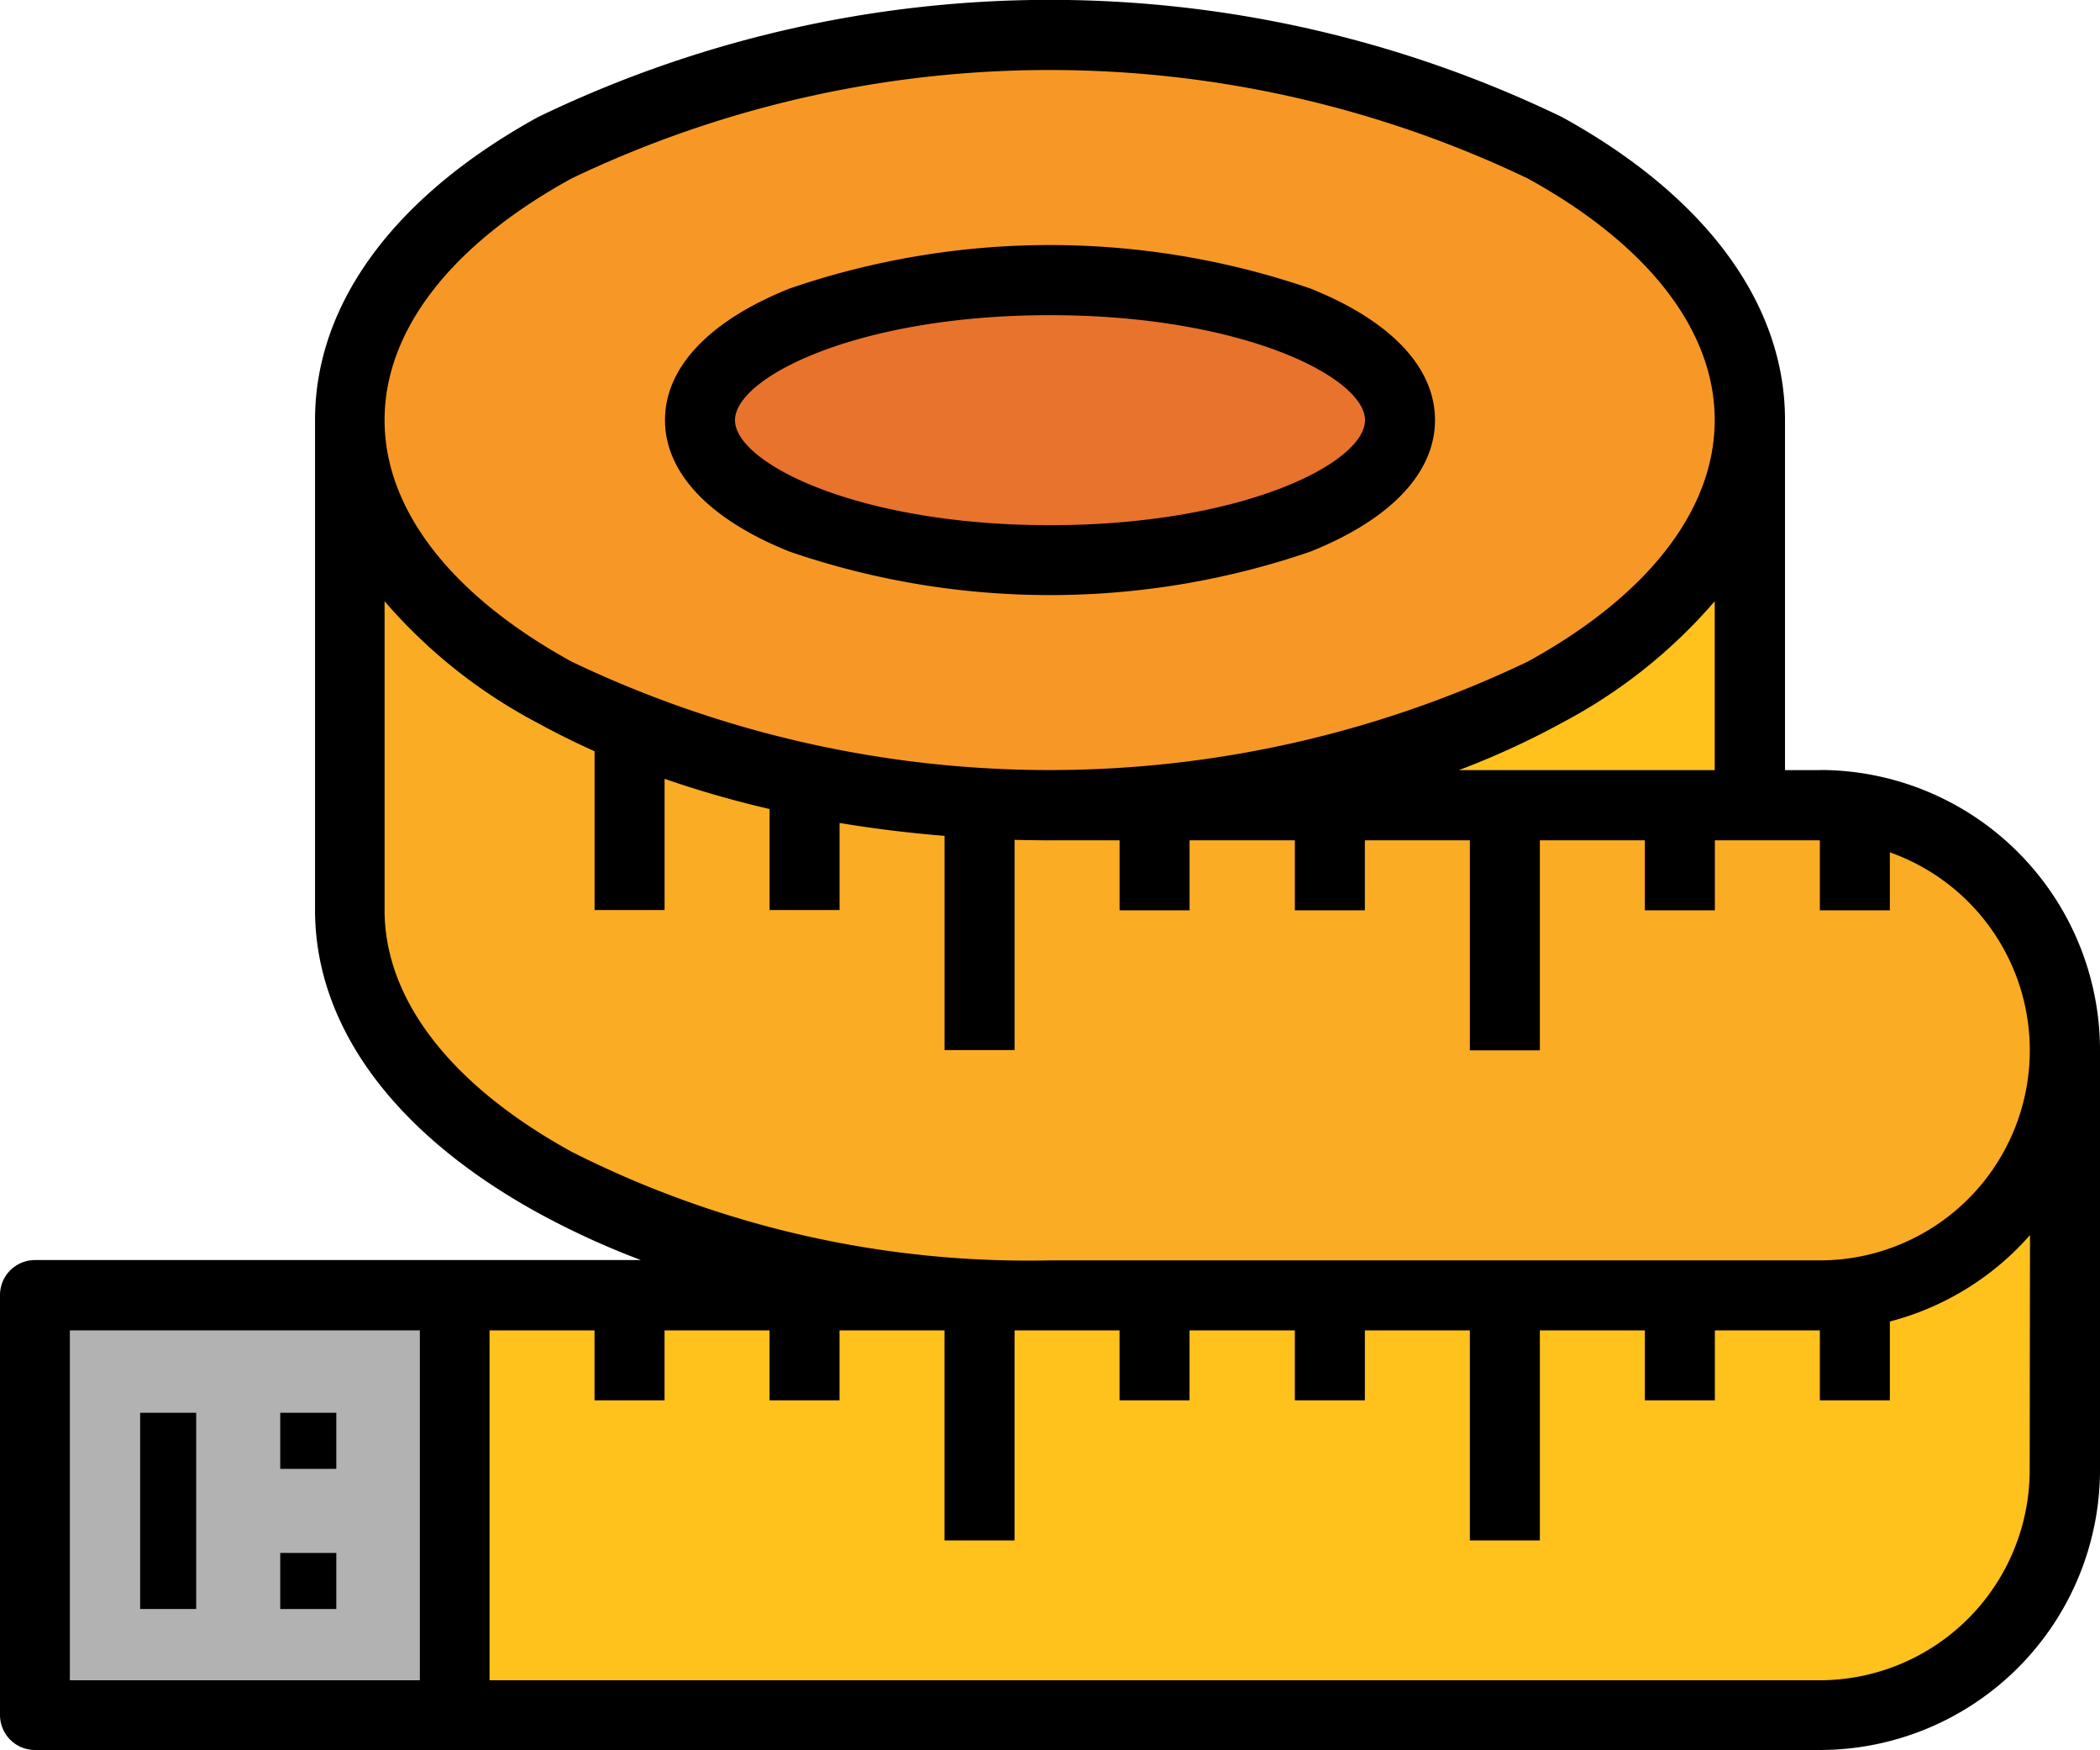 <svg id="Grupo_54939" data-name="Grupo 54939" xmlns="http://www.w3.org/2000/svg" width="59.52" height="49.6" viewBox="0 0 59.52 49.6">
  <rect id="Rectángulo_5174" data-name="Rectángulo 5174" width="20.652" height="13.503" transform="translate(28.596 12.235)" fill="#ffc11c"/>
  <path id="Trazado_103905" data-name="Trazado 103905" d="M315.68,172.912c0,6.026-8.883,10.912-19.84,10.912S276,178.938,276,172.912,284.883,162,295.84,162s19.84,4.886,19.84,10.912Zm0,0" transform="translate(-266.08 -161.008)" fill="#f79826"/>
  <path id="Trazado_103906" data-name="Trazado 103906" d="M355.84,207.968c0,2.191-4.441,3.968-9.92,3.968s-9.92-1.777-9.92-3.968S340.441,204,345.92,204a19.652,19.652,0,0,1,7.014,1.162c1.861.744,2.906,1.754,2.906,2.806Zm0,0" transform="translate(-316.16 -196.064)" fill="#e8732d"/>
  <path id="Trazado_103907" data-name="Trazado 103907" d="M324.608,245.856V252.8H295.84c-10.958,0-19.84-4.886-19.84-10.912V228c0,3.318,2.693,6.29,6.944,8.292.628.3,1.291.57,1.984.822A27.434,27.434,0,0,0,287.9,238q.967.234,1.984.409c.962.166,1.957.294,2.976.378.652.053,1.313.09,1.984.108q.493.013.992.014h21.824a6.937,6.937,0,0,1,6.944,6.944Zm0,0" transform="translate(-266.08 -216.096)" fill="#faac25"/>
  <path id="Trazado_103908" data-name="Trazado 103908" d="M279.536,336v11.9a6.944,6.944,0,0,1-6.944,6.944H222v-11.9h50.592A6.944,6.944,0,0,0,279.536,336Zm0,0" transform="translate(-221.008 -306.24)" fill="#ffc11c"/>
  <rect id="Rectángulo_5175" data-name="Rectángulo 5175" width="12.709" height="11.915" transform="translate(0.794 36.859)" fill="#b3b2b3"/>
  <rect id="Rectángulo_5176" data-name="Rectángulo 5176" width="1.589" height="5.56" transform="translate(3.972 40.036)"/>
  <rect id="Rectángulo_5177" data-name="Rectángulo 5177" width="1.589" height="1.589" transform="translate(7.943 40.036)"/>
  <rect id="Rectángulo_5178" data-name="Rectángulo 5178" width="1.589" height="1.589" transform="translate(7.943 44.008)"/>
  <path id="Trazado_103909" data-name="Trazado 103909" d="M333.529,206.687a22.724,22.724,0,0,0,14.766,0c2.275-.911,3.529-2.234,3.529-3.727s-1.254-2.816-3.529-3.727a22.724,22.724,0,0,0-14.766,0c-2.275.911-3.529,2.234-3.529,3.727s1.254,2.816,3.529,3.727Zm7.383-6.7c5.45,0,8.928,1.762,8.928,2.976s-3.478,2.976-8.928,2.976-8.928-1.762-8.928-2.976,3.478-2.976,8.928-2.976Zm0,0" transform="translate(-311.152 -191.056)"/>
  <path id="Trazado_103910" data-name="Trazado 103910" d="M267.584,177.824h-.992V167.9c0-3.293-2.246-6.342-6.325-8.585a33.363,33.363,0,0,0-29.013,0c-4.079,2.243-6.325,5.292-6.325,8.585v13.888c0,3.293,2.246,6.342,6.325,8.585a22.915,22.915,0,0,0,2.911,1.335H216.992a.992.992,0,0,0-.992.992v11.9a.992.992,0,0,0,.992.992h50.592a7.946,7.946,0,0,0,7.936-7.936v-11.9a7.946,7.946,0,0,0-7.936-7.936ZM227.9,203.616h-9.92V193.7h9.92Zm36.7-25.792h-7.252a22.916,22.916,0,0,0,2.911-1.335,14.825,14.825,0,0,0,4.341-3.451Zm-32.4-16.767a31.409,31.409,0,0,1,27.1,0c3.416,1.879,5.3,4.31,5.3,6.846s-1.881,4.968-5.3,6.846a31.409,31.409,0,0,1-27.1,0c-3.416-1.879-5.3-4.31-5.3-6.846s1.881-4.968,5.3-6.846Zm0,27.581c-3.416-1.879-5.3-4.31-5.3-6.846v-8.754a14.828,14.828,0,0,0,4.341,3.451q.772.424,1.611.8v4.5h1.984v-3.719a28.841,28.841,0,0,0,2.976.856v2.863h1.984v-2.468c.97.162,1.964.284,2.976.366v6.07h1.984V179.8q.494.012.992.013h1.984v1.984h1.984v-1.984H252.7v1.984h1.984v-1.984h2.976v5.952h1.984v-5.952h2.976v1.984h1.984v-1.984h2.976v1.984h1.984v-1.643a5.952,5.952,0,0,1-1.984,11.563H245.76a28.666,28.666,0,0,1-13.551-3.074Zm41.327,9.026a5.959,5.959,0,0,1-5.952,5.952h-37.7V193.7h2.976v1.984h1.984V193.7h2.976v1.984h1.984V193.7h2.976v5.952h1.984V193.7h2.976v1.984h1.984V193.7H252.7v1.984h1.984V193.7h2.976v5.952h1.984V193.7h2.976v1.984h1.984V193.7h2.976v1.984h1.984v-2.235A7.948,7.948,0,0,0,273.536,191Zm0,0" transform="translate(-216 -156)"/>
</svg>
